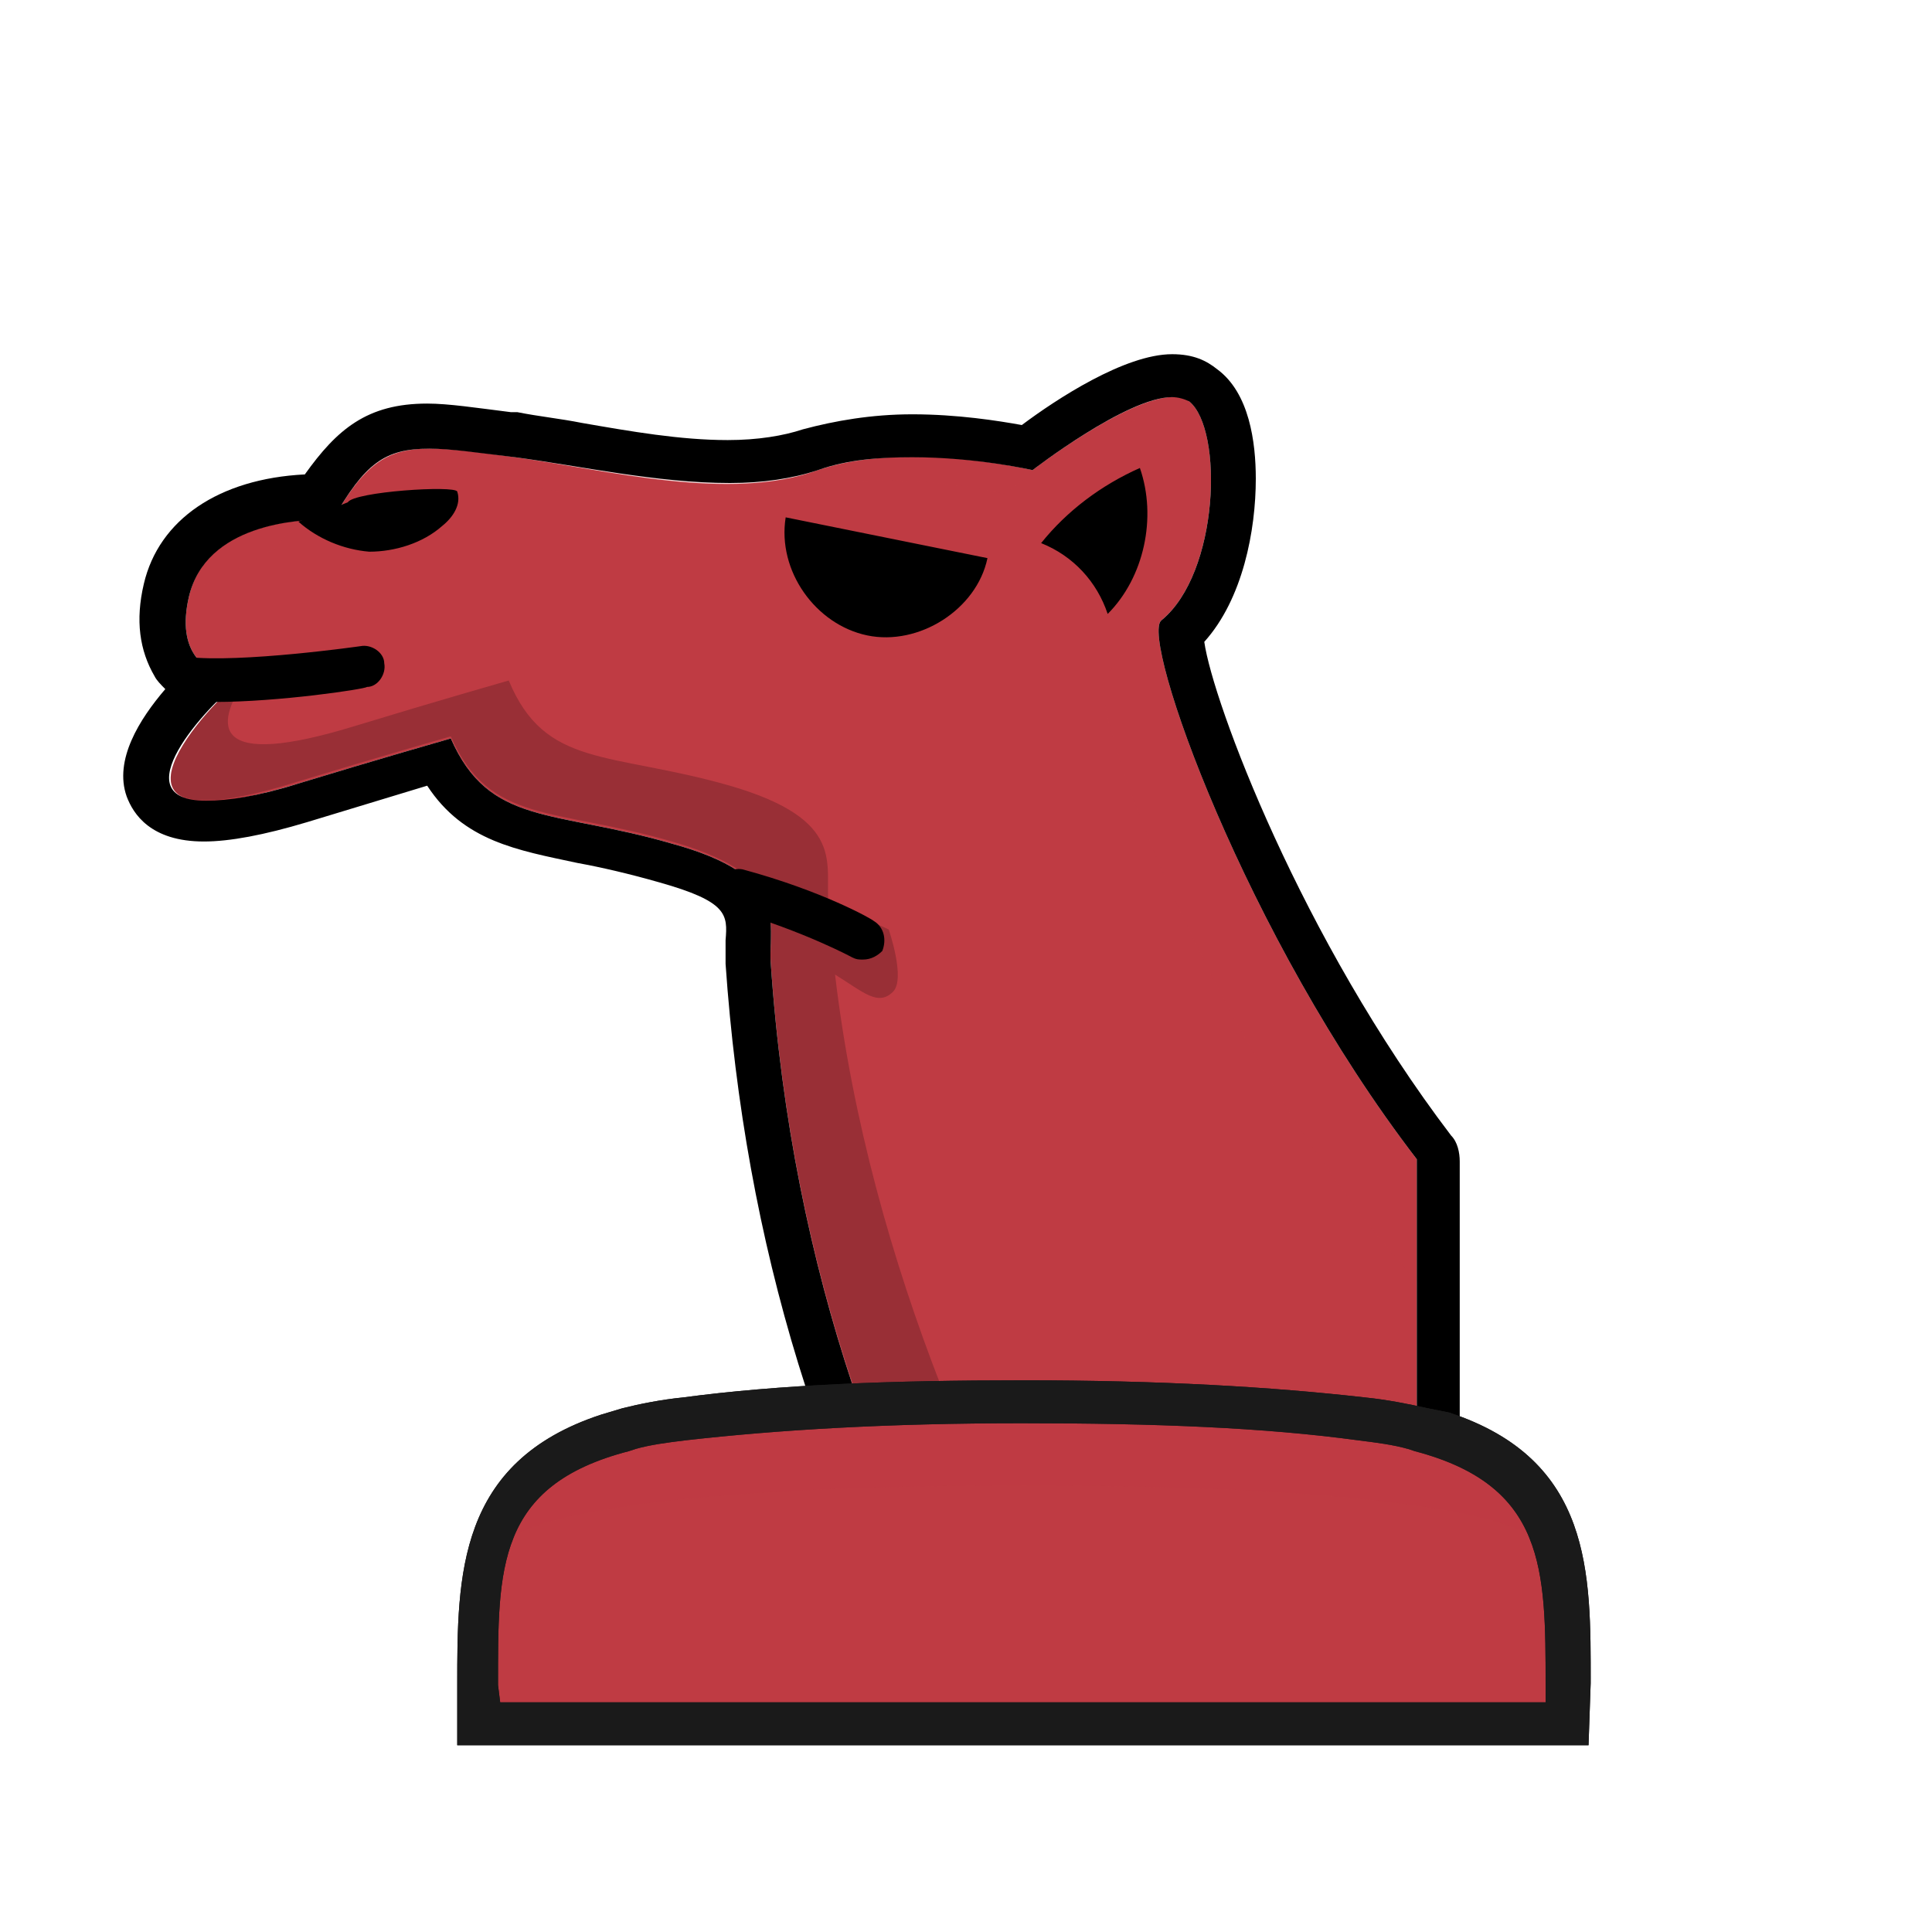 <svg version="1.1" id="Layer_1" xmlns="http://www.w3.org/2000/svg" x="0" y="0" viewBox="0 0 180 180" style="enable-background:new 0 0 180 180" xml:space="preserve"><style>.st1{fill:#bf3b43}.st2{opacity:.2}.st3{fill:#1a1a1a}</style><g id="camel_neo"><path style="fill:none" d="M0 0h180v180H0z"/><g id="camel"><path class="st1" d="M22.4 63.4c4.4.8 10-.8 11.4-1.2h.2-.2c-1.4.4-7 2-11.4 1.2-3.4-.6-6-2.6-4.8-7.8 1.8-8 13.4-7.2 13.4-7.2 4.4-7.6 6.6-7.2 17-5.8 8.6 1.2 20 4.2 28.2 1.2 8.2-2.8 20 0 20 0s11.4-8.8 14.6-6.4c3.2 2.6 2.8 16-2.6 20.4-2 1.6 7.8 29.4 23.8 50.2v50.4H93C83 142 73.8 119.2 71.8 89.6c-.2-3.6 1.8-8-9.2-11-11-3.2-17-1.6-20.6-9.8 0 0-7 2-14.2 4.2-20.4 6.2-9.2-6.6-5.4-9.6z"/><path d="M22.4 63.4h.4c-2.8 4.2-3.2 8.4 10.4 4.2 7.2-2.2 14.2-4.2 14.2-4.2 3.4 8.2 9.4 6.6 20.6 9.8 11 3.2 8.8 7.4 9.2 11v.2c3.6 1.2 5.6 2.2 5.6 2.2s1.6 4.6.4 5.8c-1.4 1.4-2.8 0-5.4-1.6 3.2 27.2 15 52.4 24.2 67.4h-9C83 141.8 73.8 119 71.8 89.4V88c-.2 0-.2 0-.4-.2l-4-6.2c1 .2 2 .4 3 .8-1.2-1.4-3.6-2.8-7.8-4-11-3.2-17-1.6-20.6-9.8 0 0-7 2-14.2 4.2-20.4 6.4-9.2-6.4-5.4-9.4z" class="st2"/><g class="st2"><path class="st1" d="M48 42.4c8.6 1.2 20 4.2 28.2 1.2 8.2-2.8 20 0 20 0s11.4-8.8 14.6-6.4c3.2 2.6 2.8 16-2.6 20.4-2 1.6 7.8 29.4 23.8 50.2v11.6c-19.2-21.2-31.2-54.8-29-56.6 5.4-4.6 8.4-20.6 5.2-23.2C105 37 93.6 46 93.6 46s-11.8-2.8-20 0-19.6-.2-28.2-1.2c-5.6-.8-11.4 1.4-13.8 2.4 4-6.4 6.4-6 16.4-4.8z"/></g><g class="st2"><path class="st1" d="M25.8 51s-4.2 2.4-8 4c2-5.8 9.2-6.6 12.2-6.6-1.4 1-2.6 0-4.2 2.6z"/></g><path d="M92 52c-1 4.8-6.4 8.2-11.2 7.2-4.8-1-8.4-6-7.6-11L92 52zm14.2-8.4c1.6 4.6.4 10.2-3 13.6-1-3-3.2-5.4-6.2-6.6 2.4-3 5.6-5.4 9.2-7zm-73.8 3.2c.6-1 10-1.6 10.2-1 .4 1.2-.4 2.4-1.4 3.2-1.8 1.6-4.4 2.4-6.8 2.4-2.4-.2-4.8-1.2-6.6-2.8l4.6-1.8zm48 42.6c-.4 0-.6 0-1-.2 0 0-4.4-2.4-11.2-4.4-1-.2-1.6-1.4-1.4-2.4s1.4-1.6 2.4-1.4c7.4 2 12 4.6 12.2 4.8 1 .6 1.2 1.8.8 2.8-.4.4-1 .8-1.8.8zM20 65.4c-1 0-2 0-3-.2S15.2 64 15.2 63c.2-1 1.2-1.8 2.2-1.8 5 .6 16.2-1 16.2-1 1-.2 2.2.6 2.2 1.6.2 1-.6 2.2-1.6 2.2-.2.2-8.2 1.4-14.2 1.4z"/><path d="M109.2 37c.6 0 1.2.2 1.6.4 3.2 2.6 2.8 16-2.6 20.4-2 1.6 7.8 29.4 23.8 50.2v50.4H93C83 142 73.8 119.2 71.8 89.6c-.2-3.6 1.8-8-9.2-11-11-3.2-17-1.6-20.6-9.8 0 0-7 2-14.2 4.2-3.8 1.2-6.6 1.6-8.6 1.6-8 0 0-8.8 3.2-11.2-3.4-.6-6-2.6-4.8-7.8 1.6-6.8 10.2-7.2 12.8-7.2h.6c3-5.2 4.8-6.6 9-6.6 2 0 4.6.4 8 .8 6 .8 13.2 2.4 20 2.4 3 0 5.8-.4 8.2-1.2 2.8-1 5.8-1.2 8.8-1.2 6 0 11.2 1.2 11.2 1.2s8.8-6.8 13-6.8zm0-4c-4.4 0-10.8 4.2-14 6.6-2.2-.4-6-1-10.2-1-3.8 0-7.2.6-10.2 1.4-1.8.6-4.2 1-7 1-4.4 0-9-.8-13.6-1.6-2-.4-4-.6-6-1h-.6c-3.2-.4-5.8-.8-7.8-.8-5.6 0-8.4 2.4-11.4 6.6-8 .4-13.6 4.2-15 10.2-.8 3.4-.4 6.2 1 8.6.2.4.6.8 1 1.2-2.4 2.8-4.8 6.6-3.6 10 .6 1.6 2.2 4.2 7.2 4.2 2.4 0 5.6-.6 9.6-1.8l11.2-3.4c3.4 5.2 8.4 6 14 7.2 2.2.4 4.8 1 7.6 1.8 6.4 1.8 6.4 3 6.2 5.4v2.2c1.8 26 9 49.8 21.8 70.6.8 1.2 2 2 3.4 2H132c2.2 0 4-1.8 4-4v-50.2c0-.8-.2-1.8-.8-2.4-14-18.4-22.2-40.4-23-46 3.6-4 4.8-10.4 4.8-15.2 0-3.4-.6-8-3.6-10.2-1-.8-2.2-1.4-4.2-1.4z"/></g><g id="base_8_"><path class="st1" d="M44.6 160.6V157c0-10.8 0-20.2 13.8-23.8 1.6-.4 3.4-.8 5.4-1 8.8-1.2 19.2-1.6 31.6-1.6s22.8.6 31.6 1.6c2 .2 3.8.6 5.6 1 13.8 3.6 13.6 13 13.6 23.8v3.6H44.6z"/><path class="st3" d="M148 162.6H42.6V157c0-10.2 0-20.8 13.4-25.2l2-.6c1.6-.4 3.6-.8 5.6-1 9-1.2 19.4-1.6 31.8-1.6 12.6 0 23 .6 31.8 1.6 2 .2 4 .6 5.8 1l2 .4c13.4 4.4 13.2 15 13.2 25.2l-.2 5.8zm-101.4-4H144V157c0-10.8 0-18.6-12.2-21.8l-.6-.2c-1.4-.4-3-.6-4.6-.8-8.8-1.2-19-1.6-31.4-1.6s-22.6.6-31.4 1.6c-1.6.2-3.2.4-4.6.8l-.6.2c-12.4 3.2-12.2 11-12.2 21.8l.2 1.6z"/><path d="M95.4 138.4c-43 0-47.6 4.8-47.6 4.8h-.6c2-10.2 24.4-11.2 24.4-11.2h47s23.4.8 24.6 11.2h-.6c.2 0-4.2-4.8-47.2-4.8z" style="opacity:.2;fill:#bf3b43;enable-background:new"/><path class="st3" d="M148 162.6H42.6V157c0-10.2 0-20.8 13.4-25.2l2-.6c1.6-.4 3.6-.8 5.6-1 9-1.2 19.4-1.6 31.8-1.6 12.6 0 23 .6 31.8 1.6 2 .2 4 .6 5.8 1l2 .4c13.4 4.4 13.2 15 13.2 25.2l-.2 5.8zm-101.4-4H144V157c0-10.8 0-18.6-12.2-21.8l-.6-.2c-1.4-.4-3-.6-4.6-.8-8.8-1.2-19-1.6-31.4-1.6s-22.6.6-31.4 1.6c-1.6.2-3.2.4-4.6.8l-.6.2c-12.4 3.2-12.2 11-12.2 21.8l.2 1.6z"/></g></g></svg>